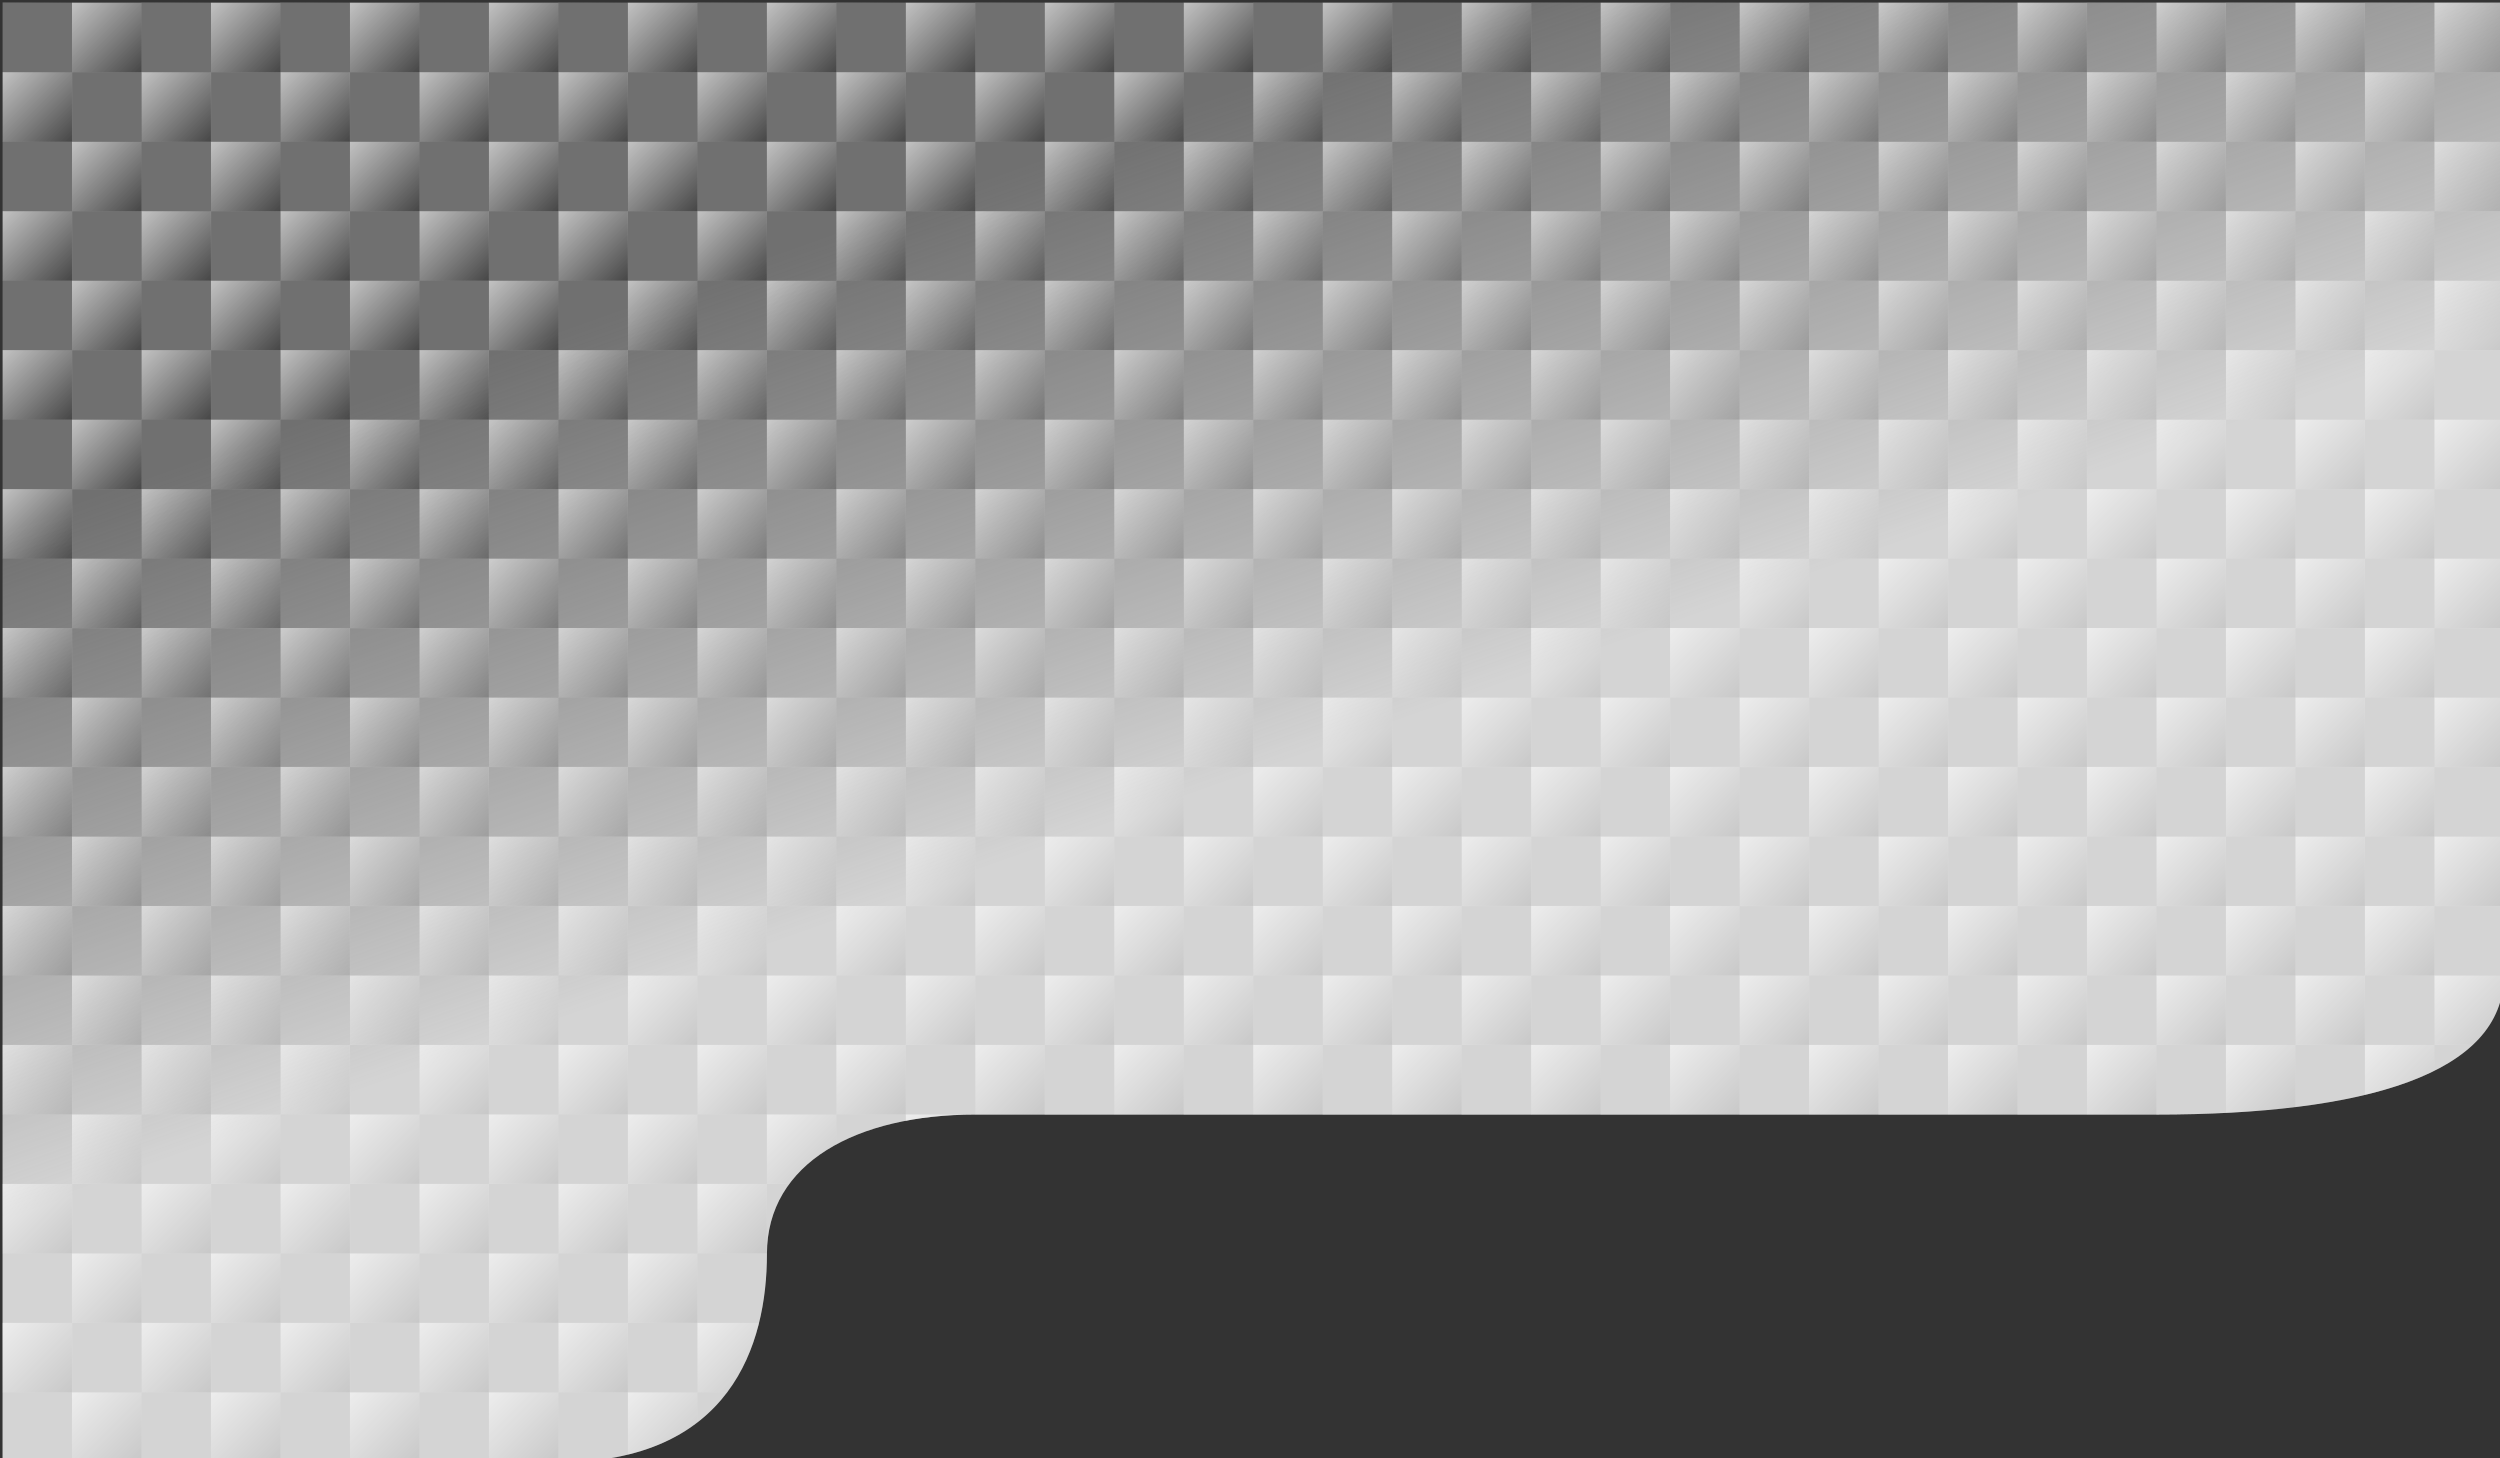 <svg id="Layer_1" data-name="Layer 1" xmlns="http://www.w3.org/2000/svg" xmlns:xlink="http://www.w3.org/1999/xlink" viewBox="0 0 1920 1120"><rect x="0" y="0" width="1920" height="1120" fill="#333333" stroke="none"/><defs><style>.cls-1{fill:none;}.cls-2{fill:url(#linear-gradient);}.cls-3{clip-path:url(#clip-path);}.cls-4{fill:#fff;opacity:0.3;}.cls-5{fill:url(#linear-gradient-2);}</style><linearGradient id="linear-gradient" x2="54" y2="54" gradientUnits="userSpaceOnUse"><stop offset="0" stop-color="#e6e6e6" stop-opacity="0.8"/><stop offset="1" stop-color="#f2f2f2" stop-opacity="0.1"/></linearGradient><clipPath id="clip-path"><path class="cls-1" d="M2,2H1923V749c0,76-107,107-267,107H749c-91,0-160,37-160,107s-28,160-160,160H2Z"/></clipPath><linearGradient id="linear-gradient-2" x1="972.75" y1="591.3" x2="805.08" y2="120.1" gradientUnits="userSpaceOnUse"><stop offset="0" stop-color="#fff" stop-opacity="0.7"/><stop offset="1" stop-color="#f2f2f2" stop-opacity="0"/></linearGradient><symbol id="blue_gradient_square-2" data-name="blue gradient square" viewBox="0 0 54 54"><rect class="cls-2" width="54" height="54"/></symbol></defs><title>bg-pattern-carbon-fiber-white-asym-crop1</title><g id="New_Symbol" data-name="New Symbol"><g class="cls-3"><rect class="cls-4" x="-51.44" y="55.42" width="53.36" height="53.36"/><rect class="cls-4" x="-51.44" y="162.14" width="53.36" height="53.36"/><rect class="cls-4" x="-51.44" y="-51.31" width="53.36" height="53.36"/><rect class="cls-4" x="-51.44" y="375.58" width="53.36" height="53.36"/><rect class="cls-4" x="-51.44" y="482.31" width="53.36" height="53.36"/><rect class="cls-4" x="-51.44" y="268.86" width="53.36" height="53.36"/><use width="54" height="54" transform="translate(-51.44 2.06) scale(0.99)" xlink:href="#blue_gradient_square-2"/><use width="54" height="54" transform="translate(-51.44 108.78) scale(0.99)" xlink:href="#blue_gradient_square-2"/><use width="54" height="54" transform="translate(-51.44 215.5) scale(0.99)" xlink:href="#blue_gradient_square-2"/><use width="54" height="54" transform="translate(-51.44 322.22) scale(0.99)" xlink:href="#blue_gradient_square-2"/><use width="54" height="54" transform="translate(-51.44 428.94) scale(0.99)" xlink:href="#blue_gradient_square-2"/><rect class="cls-4" x="1.92" y="2.06" width="53.36" height="53.36"/><rect class="cls-4" x="1.92" y="108.78" width="53.36" height="53.36"/><rect class="cls-4" x="1.92" y="322.22" width="53.36" height="53.36"/><rect class="cls-4" x="1.92" y="428.94" width="53.36" height="53.36"/><rect class="cls-4" x="1.92" y="215.5" width="53.36" height="53.36"/><use width="54" height="54" transform="translate(1.92 -51.31) scale(0.99)" xlink:href="#blue_gradient_square-2"/><use width="54" height="54" transform="translate(1.92 55.42) scale(0.99)" xlink:href="#blue_gradient_square-2"/><use width="54" height="54" transform="translate(1.92 162.14) scale(0.99)" xlink:href="#blue_gradient_square-2"/><use width="54" height="54" transform="translate(1.92 268.86) scale(0.99)" xlink:href="#blue_gradient_square-2"/><use width="54" height="54" transform="translate(1.92 375.58) scale(0.99)" xlink:href="#blue_gradient_square-2"/><use width="54" height="54" transform="translate(1.92 482.31) scale(0.99)" xlink:href="#blue_gradient_square-2"/><rect class="cls-4" x="55.28" y="55.42" width="53.36" height="53.36"/><rect class="cls-4" x="55.28" y="162.14" width="53.36" height="53.36"/><rect class="cls-4" x="55.28" y="-51.31" width="53.36" height="53.36"/><rect class="cls-4" x="55.28" y="375.58" width="53.36" height="53.36"/><rect class="cls-4" x="55.28" y="482.31" width="53.36" height="53.36"/><rect class="cls-4" x="55.28" y="268.86" width="53.36" height="53.36"/><use width="54" height="54" transform="translate(55.28 2.06) scale(0.99)" xlink:href="#blue_gradient_square-2"/><use width="54" height="54" transform="translate(55.28 108.78) scale(0.99)" xlink:href="#blue_gradient_square-2"/><use width="54" height="54" transform="translate(55.28 215.5) scale(0.99)" xlink:href="#blue_gradient_square-2"/><use width="54" height="54" transform="translate(55.28 322.22) scale(0.99)" xlink:href="#blue_gradient_square-2"/><use width="54" height="54" transform="translate(55.28 428.94) scale(0.99)" xlink:href="#blue_gradient_square-2"/><rect class="cls-4" x="108.64" y="2.06" width="53.36" height="53.36"/><rect class="cls-4" x="108.64" y="108.78" width="53.36" height="53.36"/><rect class="cls-4" x="108.64" y="322.22" width="53.36" height="53.36"/><rect class="cls-4" x="108.64" y="428.94" width="53.36" height="53.36"/><rect class="cls-4" x="108.64" y="215.5" width="53.36" height="53.36"/><use width="54" height="54" transform="translate(108.64 -51.31) scale(0.99)" xlink:href="#blue_gradient_square-2"/><use width="54" height="54" transform="translate(108.64 55.42) scale(0.99)" xlink:href="#blue_gradient_square-2"/><use width="54" height="54" transform="translate(108.64 162.14) scale(0.99)" xlink:href="#blue_gradient_square-2"/><use width="54" height="54" transform="translate(108.64 268.86) scale(0.99)" xlink:href="#blue_gradient_square-2"/><use width="54" height="54" transform="translate(108.64 375.58) scale(0.99)" xlink:href="#blue_gradient_square-2"/><use width="54" height="54" transform="translate(108.64 482.31) scale(0.99)" xlink:href="#blue_gradient_square-2"/><rect class="cls-4" x="162" y="55.42" width="53.36" height="53.36"/><rect class="cls-4" x="162" y="162.14" width="53.36" height="53.36"/><rect class="cls-4" x="162" y="-51.31" width="53.36" height="53.36"/><rect class="cls-4" x="162" y="375.58" width="53.36" height="53.36"/><rect class="cls-4" x="162" y="482.31" width="53.36" height="53.36"/><rect class="cls-4" x="162" y="268.86" width="53.36" height="53.36"/><use width="54" height="54" transform="translate(162 2.06) scale(0.99)" xlink:href="#blue_gradient_square-2"/><use width="54" height="54" transform="translate(162 108.78) scale(0.99)" xlink:href="#blue_gradient_square-2"/><use width="54" height="54" transform="translate(162 215.5) scale(0.99)" xlink:href="#blue_gradient_square-2"/><use width="54" height="54" transform="translate(162 322.22) scale(0.99)" xlink:href="#blue_gradient_square-2"/><use width="54" height="54" transform="translate(162 428.94) scale(0.99)" xlink:href="#blue_gradient_square-2"/><rect class="cls-4" x="215.36" y="2.06" width="53.36" height="53.36"/><rect class="cls-4" x="215.36" y="108.78" width="53.36" height="53.36"/><rect class="cls-4" x="215.36" y="322.22" width="53.36" height="53.36"/><rect class="cls-4" x="215.36" y="428.94" width="53.36" height="53.36"/><rect class="cls-4" x="215.36" y="215.5" width="53.36" height="53.36"/><use width="54" height="54" transform="translate(215.36 -51.31) scale(0.99)" xlink:href="#blue_gradient_square-2"/><use width="54" height="54" transform="translate(215.36 55.42) scale(0.99)" xlink:href="#blue_gradient_square-2"/><use width="54" height="54" transform="translate(215.36 162.14) scale(0.99)" xlink:href="#blue_gradient_square-2"/><use width="54" height="54" transform="translate(215.36 268.86) scale(0.99)" xlink:href="#blue_gradient_square-2"/><use width="54" height="54" transform="translate(215.36 375.58) scale(0.99)" xlink:href="#blue_gradient_square-2"/><use width="54" height="54" transform="translate(215.36 482.31) scale(0.99)" xlink:href="#blue_gradient_square-2"/><rect class="cls-4" x="268.72" y="55.42" width="53.36" height="53.36"/><rect class="cls-4" x="268.72" y="162.14" width="53.36" height="53.36"/><rect class="cls-4" x="268.72" y="-51.31" width="53.36" height="53.36"/><rect class="cls-4" x="268.72" y="375.58" width="53.36" height="53.36"/><rect class="cls-4" x="268.72" y="482.31" width="53.36" height="53.36"/><rect class="cls-4" x="268.72" y="268.86" width="53.36" height="53.36"/><use width="54" height="54" transform="translate(268.72 2.06) scale(0.99)" xlink:href="#blue_gradient_square-2"/><use width="54" height="54" transform="translate(268.72 108.78) scale(0.99)" xlink:href="#blue_gradient_square-2"/><use width="54" height="54" transform="translate(268.72 215.5) scale(0.99)" xlink:href="#blue_gradient_square-2"/><use width="54" height="54" transform="translate(268.72 322.22) scale(0.99)" xlink:href="#blue_gradient_square-2"/><use width="54" height="54" transform="translate(268.72 428.94) scale(0.99)" xlink:href="#blue_gradient_square-2"/><rect class="cls-4" x="322.08" y="2.06" width="53.36" height="53.36"/><rect class="cls-4" x="322.08" y="108.78" width="53.36" height="53.36"/><rect class="cls-4" x="322.08" y="322.22" width="53.36" height="53.36"/><rect class="cls-4" x="322.08" y="428.94" width="53.36" height="53.36"/><rect class="cls-4" x="322.08" y="215.5" width="53.36" height="53.36"/><use width="54" height="54" transform="translate(322.08 -51.31) scale(0.99)" xlink:href="#blue_gradient_square-2"/><use width="54" height="54" transform="translate(322.08 55.42) scale(0.99)" xlink:href="#blue_gradient_square-2"/><use width="54" height="54" transform="translate(322.08 162.14) scale(0.99)" xlink:href="#blue_gradient_square-2"/><use width="54" height="54" transform="translate(322.08 268.86) scale(0.99)" xlink:href="#blue_gradient_square-2"/><use width="54" height="54" transform="translate(322.08 375.58) scale(0.99)" xlink:href="#blue_gradient_square-2"/><use width="54" height="54" transform="translate(322.08 482.31) scale(0.99)" xlink:href="#blue_gradient_square-2"/><rect class="cls-4" x="375.44" y="55.42" width="53.36" height="53.36"/><rect class="cls-4" x="375.44" y="162.14" width="53.36" height="53.36"/><rect class="cls-4" x="375.44" y="-51.31" width="53.36" height="53.36"/><rect class="cls-4" x="375.44" y="375.58" width="53.36" height="53.36"/><rect class="cls-4" x="375.44" y="482.31" width="53.36" height="53.36"/><rect class="cls-4" x="375.44" y="268.86" width="53.36" height="53.36"/><use width="54" height="54" transform="translate(375.44 2.06) scale(0.99)" xlink:href="#blue_gradient_square-2"/><use width="54" height="54" transform="translate(375.44 108.78) scale(0.99)" xlink:href="#blue_gradient_square-2"/><use width="54" height="54" transform="translate(375.44 215.5) scale(0.99)" xlink:href="#blue_gradient_square-2"/><use width="54" height="54" transform="translate(375.44 322.22) scale(0.99)" xlink:href="#blue_gradient_square-2"/><use width="54" height="54" transform="translate(375.44 428.94) scale(0.99)" xlink:href="#blue_gradient_square-2"/><rect class="cls-4" x="428.81" y="2.06" width="53.36" height="53.36"/><rect class="cls-4" x="428.81" y="108.78" width="53.36" height="53.36"/><rect class="cls-4" x="428.81" y="322.22" width="53.36" height="53.36"/><rect class="cls-4" x="428.81" y="428.94" width="53.36" height="53.36"/><rect class="cls-4" x="428.81" y="215.5" width="53.36" height="53.36"/><use width="54" height="54" transform="translate(428.81 -51.31) scale(0.99)" xlink:href="#blue_gradient_square-2"/><use width="54" height="54" transform="translate(428.81 55.42) scale(0.99)" xlink:href="#blue_gradient_square-2"/><use width="54" height="54" transform="translate(428.81 162.14) scale(0.99)" xlink:href="#blue_gradient_square-2"/><use width="54" height="54" transform="translate(428.81 268.86) scale(0.99)" xlink:href="#blue_gradient_square-2"/><use width="54" height="54" transform="translate(428.81 375.58) scale(0.99)" xlink:href="#blue_gradient_square-2"/><use width="54" height="54" transform="translate(428.81 482.31) scale(0.99)" xlink:href="#blue_gradient_square-2"/><rect class="cls-4" x="482.17" y="55.42" width="53.36" height="53.36"/><rect class="cls-4" x="482.17" y="162.14" width="53.36" height="53.36"/><rect class="cls-4" x="482.17" y="-51.31" width="53.36" height="53.36"/><rect class="cls-4" x="482.17" y="375.58" width="53.36" height="53.36"/><rect class="cls-4" x="482.17" y="482.31" width="53.36" height="53.36"/><rect class="cls-4" x="482.17" y="268.86" width="53.36" height="53.36"/><use width="54" height="54" transform="translate(482.17 2.06) scale(0.99)" xlink:href="#blue_gradient_square-2"/><use width="54" height="54" transform="translate(482.17 108.78) scale(0.99)" xlink:href="#blue_gradient_square-2"/><use width="54" height="54" transform="translate(482.17 215.5) scale(0.99)" xlink:href="#blue_gradient_square-2"/><use width="54" height="54" transform="translate(482.17 322.22) scale(0.99)" xlink:href="#blue_gradient_square-2"/><use width="54" height="54" transform="translate(482.17 428.94) scale(0.99)" xlink:href="#blue_gradient_square-2"/><rect class="cls-4" x="535.53" y="2.06" width="53.36" height="53.36"/><rect class="cls-4" x="535.53" y="108.78" width="53.36" height="53.36"/><rect class="cls-4" x="535.53" y="322.22" width="53.36" height="53.36"/><rect class="cls-4" x="535.53" y="428.94" width="53.36" height="53.36"/><rect class="cls-4" x="535.53" y="215.5" width="53.36" height="53.36"/><use width="54" height="54" transform="translate(535.53 -51.31) scale(0.99)" xlink:href="#blue_gradient_square-2"/><use width="54" height="54" transform="translate(535.53 55.42) scale(0.99)" xlink:href="#blue_gradient_square-2"/><use width="54" height="54" transform="translate(535.53 162.14) scale(0.99)" xlink:href="#blue_gradient_square-2"/><use width="54" height="54" transform="translate(535.53 268.86) scale(0.99)" xlink:href="#blue_gradient_square-2"/><use width="54" height="54" transform="translate(535.53 375.58) scale(0.99)" xlink:href="#blue_gradient_square-2"/><use width="54" height="54" transform="translate(535.53 482.31) scale(0.99)" xlink:href="#blue_gradient_square-2"/><rect class="cls-4" x="588.89" y="55.42" width="53.36" height="53.36"/><rect class="cls-4" x="588.89" y="162.14" width="53.36" height="53.36"/><rect class="cls-4" x="588.89" y="-51.31" width="53.36" height="53.36"/><rect class="cls-4" x="588.89" y="375.58" width="53.36" height="53.36"/><rect class="cls-4" x="588.89" y="482.31" width="53.36" height="53.36"/><rect class="cls-4" x="588.89" y="268.86" width="53.36" height="53.36"/><use width="54" height="54" transform="translate(588.89 2.06) scale(0.99)" xlink:href="#blue_gradient_square-2"/><use width="54" height="54" transform="translate(588.89 108.78) scale(0.99)" xlink:href="#blue_gradient_square-2"/><use width="54" height="54" transform="translate(588.89 215.5) scale(0.99)" xlink:href="#blue_gradient_square-2"/><use width="54" height="54" transform="translate(588.89 322.22) scale(0.99)" xlink:href="#blue_gradient_square-2"/><use width="54" height="54" transform="translate(588.89 428.94) scale(0.99)" xlink:href="#blue_gradient_square-2"/><rect class="cls-4" x="642.25" y="2.06" width="53.36" height="53.36"/><rect class="cls-4" x="642.25" y="108.78" width="53.36" height="53.36"/><rect class="cls-4" x="642.25" y="322.22" width="53.36" height="53.36"/><rect class="cls-4" x="642.25" y="428.94" width="53.36" height="53.36"/><rect class="cls-4" x="642.25" y="215.5" width="53.36" height="53.36"/><use width="54" height="54" transform="translate(642.25 -51.31) scale(0.99)" xlink:href="#blue_gradient_square-2"/><use width="54" height="54" transform="translate(642.25 55.42) scale(0.99)" xlink:href="#blue_gradient_square-2"/><use width="54" height="54" transform="translate(642.25 162.14) scale(0.99)" xlink:href="#blue_gradient_square-2"/><use width="54" height="54" transform="translate(642.25 268.86) scale(0.99)" xlink:href="#blue_gradient_square-2"/><use width="54" height="54" transform="translate(642.25 375.58) scale(0.99)" xlink:href="#blue_gradient_square-2"/><use width="54" height="54" transform="translate(642.25 482.31) scale(0.99)" xlink:href="#blue_gradient_square-2"/><rect class="cls-4" x="695.61" y="55.42" width="53.36" height="53.36"/><rect class="cls-4" x="695.61" y="162.14" width="53.36" height="53.36"/><rect class="cls-4" x="695.61" y="-51.31" width="53.36" height="53.36"/><rect class="cls-4" x="695.61" y="375.58" width="53.36" height="53.36"/><rect class="cls-4" x="695.61" y="482.31" width="53.36" height="53.36"/><rect class="cls-4" x="695.61" y="268.86" width="53.36" height="53.36"/><use width="54" height="54" transform="translate(695.61 2.06) scale(0.99)" xlink:href="#blue_gradient_square-2"/><use width="54" height="54" transform="translate(695.61 108.78) scale(0.99)" xlink:href="#blue_gradient_square-2"/><use width="54" height="54" transform="translate(695.61 215.5) scale(0.99)" xlink:href="#blue_gradient_square-2"/><use width="54" height="54" transform="translate(695.61 322.22) scale(0.99)" xlink:href="#blue_gradient_square-2"/><use width="54" height="54" transform="translate(695.61 428.94) scale(0.99)" xlink:href="#blue_gradient_square-2"/><rect class="cls-4" x="748.97" y="2.06" width="53.36" height="53.36"/><rect class="cls-4" x="748.97" y="108.78" width="53.36" height="53.36"/><rect class="cls-4" x="748.97" y="322.22" width="53.36" height="53.36"/><rect class="cls-4" x="748.97" y="428.94" width="53.36" height="53.36"/><rect class="cls-4" x="748.97" y="215.5" width="53.36" height="53.36"/><use width="54" height="54" transform="translate(748.97 -51.31) scale(0.99)" xlink:href="#blue_gradient_square-2"/><use width="54" height="54" transform="translate(748.97 55.42) scale(0.99)" xlink:href="#blue_gradient_square-2"/><use width="54" height="54" transform="translate(748.97 162.14) scale(0.99)" xlink:href="#blue_gradient_square-2"/><use width="54" height="54" transform="translate(748.97 268.86) scale(0.99)" xlink:href="#blue_gradient_square-2"/><use width="54" height="54" transform="translate(748.97 375.58) scale(0.99)" xlink:href="#blue_gradient_square-2"/><use width="54" height="54" transform="translate(748.97 482.31) scale(0.99)" xlink:href="#blue_gradient_square-2"/><rect class="cls-4" x="802.33" y="55.42" width="53.36" height="53.36"/><rect class="cls-4" x="802.33" y="162.14" width="53.36" height="53.36"/><rect class="cls-4" x="802.33" y="-51.31" width="53.36" height="53.36"/><rect class="cls-4" x="802.33" y="375.58" width="53.36" height="53.36"/><rect class="cls-4" x="802.33" y="482.31" width="53.36" height="53.36"/><rect class="cls-4" x="802.33" y="268.86" width="53.36" height="53.36"/><use width="54" height="54" transform="translate(802.33 2.06) scale(0.99)" xlink:href="#blue_gradient_square-2"/><use width="54" height="54" transform="translate(802.33 108.78) scale(0.99)" xlink:href="#blue_gradient_square-2"/><use width="54" height="54" transform="translate(802.33 215.5) scale(0.99)" xlink:href="#blue_gradient_square-2"/><use width="54" height="54" transform="translate(802.33 322.22) scale(0.99)" xlink:href="#blue_gradient_square-2"/><use width="54" height="54" transform="translate(802.33 428.94) scale(0.99)" xlink:href="#blue_gradient_square-2"/><rect class="cls-4" x="855.69" y="2.06" width="53.36" height="53.36"/><rect class="cls-4" x="855.69" y="108.78" width="53.36" height="53.36"/><rect class="cls-4" x="855.69" y="322.22" width="53.36" height="53.36"/><rect class="cls-4" x="855.69" y="428.94" width="53.36" height="53.36"/><rect class="cls-4" x="855.69" y="215.5" width="53.36" height="53.36"/><use width="54" height="54" transform="translate(855.69 -51.31) scale(0.99)" xlink:href="#blue_gradient_square-2"/><use width="54" height="54" transform="translate(855.69 55.42) scale(0.99)" xlink:href="#blue_gradient_square-2"/><use width="54" height="54" transform="translate(855.69 162.14) scale(0.99)" xlink:href="#blue_gradient_square-2"/><use width="54" height="54" transform="translate(855.69 268.86) scale(0.99)" xlink:href="#blue_gradient_square-2"/><use width="54" height="54" transform="translate(855.69 375.58) scale(0.99)" xlink:href="#blue_gradient_square-2"/><use width="54" height="54" transform="translate(855.69 482.31) scale(0.99)" xlink:href="#blue_gradient_square-2"/><rect class="cls-4" x="909.06" y="55.42" width="53.36" height="53.36"/><rect class="cls-4" x="909.06" y="162.14" width="53.36" height="53.36"/><rect class="cls-4" x="909.06" y="-51.31" width="53.36" height="53.36"/><rect class="cls-4" x="909.06" y="375.58" width="53.36" height="53.36"/><rect class="cls-4" x="909.06" y="482.31" width="53.36" height="53.36"/><rect class="cls-4" x="909.06" y="268.86" width="53.36" height="53.36"/><use width="54" height="54" transform="translate(909.06 2.06) scale(0.99)" xlink:href="#blue_gradient_square-2"/><use width="54" height="54" transform="translate(909.06 108.78) scale(0.99)" xlink:href="#blue_gradient_square-2"/><use width="54" height="54" transform="translate(909.06 215.5) scale(0.99)" xlink:href="#blue_gradient_square-2"/><use width="54" height="54" transform="translate(909.06 322.22) scale(0.99)" xlink:href="#blue_gradient_square-2"/><use width="54" height="54" transform="translate(909.06 428.94) scale(0.99)" xlink:href="#blue_gradient_square-2"/><rect class="cls-4" x="962.42" y="2.06" width="53.36" height="53.36"/><rect class="cls-4" x="962.42" y="108.78" width="53.36" height="53.36"/><rect class="cls-4" x="962.42" y="322.22" width="53.36" height="53.36"/><rect class="cls-4" x="962.42" y="428.94" width="53.36" height="53.36"/><rect class="cls-4" x="962.42" y="215.5" width="53.36" height="53.36"/><use width="54" height="54" transform="translate(962.42 -51.31) scale(0.99)" xlink:href="#blue_gradient_square-2"/><use width="54" height="54" transform="translate(962.42 55.42) scale(0.99)" xlink:href="#blue_gradient_square-2"/><use width="54" height="54" transform="translate(962.42 162.14) scale(0.99)" xlink:href="#blue_gradient_square-2"/><use width="54" height="54" transform="translate(962.42 268.86) scale(0.99)" xlink:href="#blue_gradient_square-2"/><use width="54" height="54" transform="translate(962.42 375.58) scale(0.99)" xlink:href="#blue_gradient_square-2"/><use width="54" height="54" transform="translate(962.42 482.31) scale(0.99)" xlink:href="#blue_gradient_square-2"/><rect class="cls-4" x="1015.78" y="55.42" width="53.36" height="53.36"/><rect class="cls-4" x="1015.78" y="162.14" width="53.36" height="53.36"/><rect class="cls-4" x="1015.78" y="-51.31" width="53.36" height="53.36"/><rect class="cls-4" x="1015.78" y="375.58" width="53.36" height="53.36"/><rect class="cls-4" x="1015.78" y="482.31" width="53.36" height="53.36"/><rect class="cls-4" x="1015.78" y="268.86" width="53.36" height="53.36"/><use width="54" height="54" transform="translate(1015.78 2.06) scale(0.99)" xlink:href="#blue_gradient_square-2"/><use width="54" height="54" transform="translate(1015.78 108.78) scale(0.99)" xlink:href="#blue_gradient_square-2"/><use width="54" height="54" transform="translate(1015.78 215.5) scale(0.99)" xlink:href="#blue_gradient_square-2"/><use width="54" height="54" transform="translate(1015.78 322.22) scale(0.99)" xlink:href="#blue_gradient_square-2"/><use width="54" height="54" transform="translate(1015.78 428.94) scale(0.99)" xlink:href="#blue_gradient_square-2"/><rect class="cls-4" x="1069.14" y="2.06" width="53.36" height="53.36"/><rect class="cls-4" x="1069.14" y="108.78" width="53.36" height="53.36"/><rect class="cls-4" x="1069.14" y="322.22" width="53.36" height="53.36"/><rect class="cls-4" x="1069.14" y="428.94" width="53.36" height="53.36"/><rect class="cls-4" x="1069.14" y="215.5" width="53.36" height="53.36"/><use width="54" height="54" transform="translate(1069.14 -51.31) scale(0.99)" xlink:href="#blue_gradient_square-2"/><use width="54" height="54" transform="translate(1069.14 55.42) scale(0.99)" xlink:href="#blue_gradient_square-2"/><use width="54" height="54" transform="translate(1069.14 162.14) scale(0.99)" xlink:href="#blue_gradient_square-2"/><use width="54" height="54" transform="translate(1069.14 268.86) scale(0.99)" xlink:href="#blue_gradient_square-2"/><use width="54" height="54" transform="translate(1069.14 375.58) scale(0.99)" xlink:href="#blue_gradient_square-2"/><use width="54" height="54" transform="translate(1069.14 482.31) scale(0.99)" xlink:href="#blue_gradient_square-2"/><rect class="cls-4" x="1122.5" y="55.42" width="53.36" height="53.36"/><rect class="cls-4" x="1122.5" y="162.14" width="53.36" height="53.36"/><rect class="cls-4" x="1122.5" y="-51.31" width="53.36" height="53.36"/><rect class="cls-4" x="1122.5" y="375.58" width="53.36" height="53.36"/><rect class="cls-4" x="1122.5" y="482.31" width="53.36" height="53.36"/><rect class="cls-4" x="1122.5" y="268.86" width="53.36" height="53.36"/><use width="54" height="54" transform="translate(1122.5 2.06) scale(0.99)" xlink:href="#blue_gradient_square-2"/><use width="54" height="54" transform="translate(1122.5 108.78) scale(0.99)" xlink:href="#blue_gradient_square-2"/><use width="54" height="54" transform="translate(1122.5 215.5) scale(0.99)" xlink:href="#blue_gradient_square-2"/><use width="54" height="54" transform="translate(1122.5 322.22) scale(0.99)" xlink:href="#blue_gradient_square-2"/><use width="54" height="54" transform="translate(1122.5 428.94) scale(0.99)" xlink:href="#blue_gradient_square-2"/><rect class="cls-4" x="1175.86" y="2.06" width="53.36" height="53.36"/><rect class="cls-4" x="1175.86" y="108.78" width="53.36" height="53.36"/><rect class="cls-4" x="1175.86" y="322.22" width="53.36" height="53.36"/><rect class="cls-4" x="1175.86" y="428.94" width="53.36" height="53.36"/><rect class="cls-4" x="1175.86" y="215.5" width="53.36" height="53.36"/><use width="54" height="54" transform="translate(1175.86 -51.31) scale(0.99)" xlink:href="#blue_gradient_square-2"/><use width="54" height="54" transform="translate(1175.86 55.42) scale(0.99)" xlink:href="#blue_gradient_square-2"/><use width="54" height="54" transform="translate(1175.86 162.14) scale(0.99)" xlink:href="#blue_gradient_square-2"/><use width="54" height="54" transform="translate(1175.86 268.86) scale(0.99)" xlink:href="#blue_gradient_square-2"/><use width="54" height="54" transform="translate(1175.86 375.58) scale(0.99)" xlink:href="#blue_gradient_square-2"/><use width="54" height="54" transform="translate(1175.86 482.31) scale(0.99)" xlink:href="#blue_gradient_square-2"/><rect class="cls-4" x="1229.22" y="55.42" width="53.36" height="53.36"/><rect class="cls-4" x="1229.22" y="162.14" width="53.36" height="53.36"/><rect class="cls-4" x="1229.22" y="-51.31" width="53.36" height="53.36"/><rect class="cls-4" x="1229.22" y="375.58" width="53.36" height="53.36"/><rect class="cls-4" x="1229.22" y="482.31" width="53.36" height="53.36"/><rect class="cls-4" x="1229.22" y="268.86" width="53.36" height="53.36"/><use width="54" height="54" transform="translate(1229.22 2.06) scale(0.99)" xlink:href="#blue_gradient_square-2"/><use width="54" height="54" transform="translate(1229.22 108.78) scale(0.99)" xlink:href="#blue_gradient_square-2"/><use width="54" height="54" transform="translate(1229.22 215.5) scale(0.99)" xlink:href="#blue_gradient_square-2"/><use width="54" height="54" transform="translate(1229.22 322.22) scale(0.99)" xlink:href="#blue_gradient_square-2"/><use width="54" height="54" transform="translate(1229.22 428.94) scale(0.99)" xlink:href="#blue_gradient_square-2"/><rect class="cls-4" x="1282.58" y="2.06" width="53.36" height="53.36"/><rect class="cls-4" x="1282.58" y="108.78" width="53.36" height="53.36"/><rect class="cls-4" x="1282.58" y="322.22" width="53.36" height="53.36"/><rect class="cls-4" x="1282.58" y="428.94" width="53.36" height="53.36"/><rect class="cls-4" x="1282.58" y="215.5" width="53.36" height="53.36"/><use width="54" height="54" transform="translate(1282.58 -51.31) scale(0.99)" xlink:href="#blue_gradient_square-2"/><use width="54" height="54" transform="translate(1282.58 55.42) scale(0.99)" xlink:href="#blue_gradient_square-2"/><use width="54" height="54" transform="translate(1282.58 162.14) scale(0.99)" xlink:href="#blue_gradient_square-2"/><use width="54" height="54" transform="translate(1282.58 268.86) scale(0.99)" xlink:href="#blue_gradient_square-2"/><use width="54" height="54" transform="translate(1282.58 375.58) scale(0.99)" xlink:href="#blue_gradient_square-2"/><use width="54" height="54" transform="translate(1282.58 482.31) scale(0.99)" xlink:href="#blue_gradient_square-2"/><rect class="cls-4" x="1335.94" y="55.42" width="53.36" height="53.36"/><rect class="cls-4" x="1335.94" y="162.14" width="53.36" height="53.36"/><rect class="cls-4" x="1335.94" y="-51.31" width="53.36" height="53.36"/><rect class="cls-4" x="1335.94" y="375.58" width="53.36" height="53.36"/><rect class="cls-4" x="1335.94" y="482.31" width="53.36" height="53.36"/><rect class="cls-4" x="1335.94" y="268.86" width="53.36" height="53.36"/><use width="54" height="54" transform="translate(1335.94 2.06) scale(0.99)" xlink:href="#blue_gradient_square-2"/><use width="54" height="54" transform="translate(1335.94 108.78) scale(0.99)" xlink:href="#blue_gradient_square-2"/><use width="54" height="54" transform="translate(1335.94 215.5) scale(0.99)" xlink:href="#blue_gradient_square-2"/><use width="54" height="54" transform="translate(1335.94 322.22) scale(0.99)" xlink:href="#blue_gradient_square-2"/><use width="54" height="54" transform="translate(1335.94 428.94) scale(0.99)" xlink:href="#blue_gradient_square-2"/><rect class="cls-4" x="1389.31" y="2.06" width="53.36" height="53.36"/><rect class="cls-4" x="1389.31" y="108.78" width="53.36" height="53.36"/><rect class="cls-4" x="1389.31" y="322.22" width="53.36" height="53.36"/><rect class="cls-4" x="1389.31" y="428.94" width="53.36" height="53.36"/><rect class="cls-4" x="1389.31" y="215.5" width="53.36" height="53.36"/><use width="54" height="54" transform="translate(1389.31 -51.31) scale(0.99)" xlink:href="#blue_gradient_square-2"/><use width="54" height="54" transform="translate(1389.31 55.42) scale(0.99)" xlink:href="#blue_gradient_square-2"/><use width="54" height="54" transform="translate(1389.31 162.14) scale(0.99)" xlink:href="#blue_gradient_square-2"/><use width="54" height="54" transform="translate(1389.31 268.86) scale(0.99)" xlink:href="#blue_gradient_square-2"/><use width="54" height="54" transform="translate(1389.31 375.58) scale(0.99)" xlink:href="#blue_gradient_square-2"/><use width="54" height="54" transform="translate(1389.31 482.31) scale(0.99)" xlink:href="#blue_gradient_square-2"/><rect class="cls-4" x="1442.67" y="55.42" width="53.36" height="53.36"/><rect class="cls-4" x="1442.67" y="162.14" width="53.36" height="53.36"/><rect class="cls-4" x="1442.67" y="-51.31" width="53.36" height="53.36"/><rect class="cls-4" x="1442.67" y="375.58" width="53.36" height="53.36"/><rect class="cls-4" x="1442.67" y="482.31" width="53.36" height="53.36"/><rect class="cls-4" x="1442.67" y="268.86" width="53.36" height="53.36"/><use width="54" height="54" transform="translate(1442.67 2.06) scale(0.99)" xlink:href="#blue_gradient_square-2"/><use width="54" height="54" transform="translate(1442.67 108.78) scale(0.99)" xlink:href="#blue_gradient_square-2"/><use width="54" height="54" transform="translate(1442.67 215.5) scale(0.99)" xlink:href="#blue_gradient_square-2"/><use width="54" height="54" transform="translate(1442.67 322.22) scale(0.99)" xlink:href="#blue_gradient_square-2"/><use width="54" height="54" transform="translate(1442.67 428.94) scale(0.99)" xlink:href="#blue_gradient_square-2"/><rect class="cls-4" x="1496.03" y="2.06" width="53.36" height="53.36"/><rect class="cls-4" x="1496.03" y="108.78" width="53.36" height="53.36"/><rect class="cls-4" x="1496.03" y="322.22" width="53.36" height="53.36"/><rect class="cls-4" x="1496.03" y="428.94" width="53.36" height="53.36"/><rect class="cls-4" x="1496.03" y="215.5" width="53.36" height="53.36"/><use width="54" height="54" transform="translate(1496.03 -51.31) scale(0.99)" xlink:href="#blue_gradient_square-2"/><use width="54" height="54" transform="translate(1496.03 55.42) scale(0.99)" xlink:href="#blue_gradient_square-2"/><use width="54" height="54" transform="translate(1496.03 162.14) scale(0.99)" xlink:href="#blue_gradient_square-2"/><use width="54" height="54" transform="translate(1496.03 268.86) scale(0.99)" xlink:href="#blue_gradient_square-2"/><use width="54" height="54" transform="translate(1496.03 375.58) scale(0.99)" xlink:href="#blue_gradient_square-2"/><use width="54" height="54" transform="translate(1496.03 482.31) scale(0.99)" xlink:href="#blue_gradient_square-2"/><rect class="cls-4" x="1549.39" y="55.42" width="53.36" height="53.36"/><rect class="cls-4" x="1549.39" y="162.14" width="53.36" height="53.36"/><rect class="cls-4" x="1549.39" y="-51.31" width="53.36" height="53.36"/><rect class="cls-4" x="1549.39" y="375.58" width="53.36" height="53.36"/><rect class="cls-4" x="1549.39" y="482.31" width="53.36" height="53.36"/><rect class="cls-4" x="1549.39" y="268.86" width="53.36" height="53.36"/><use width="54" height="54" transform="translate(1549.39 2.06) scale(0.99)" xlink:href="#blue_gradient_square-2"/><use width="54" height="54" transform="translate(1549.39 108.78) scale(0.99)" xlink:href="#blue_gradient_square-2"/><use width="54" height="54" transform="translate(1549.39 215.5) scale(0.99)" xlink:href="#blue_gradient_square-2"/><use width="54" height="54" transform="translate(1549.39 322.22) scale(0.99)" xlink:href="#blue_gradient_square-2"/><use width="54" height="54" transform="translate(1549.39 428.94) scale(0.99)" xlink:href="#blue_gradient_square-2"/><rect class="cls-4" x="1602.75" y="2.06" width="53.36" height="53.36"/><rect class="cls-4" x="1602.75" y="108.78" width="53.36" height="53.36"/><rect class="cls-4" x="1602.75" y="322.22" width="53.36" height="53.36"/><rect class="cls-4" x="1602.75" y="428.94" width="53.36" height="53.36"/><rect class="cls-4" x="1602.75" y="215.5" width="53.36" height="53.36"/><use width="54" height="54" transform="translate(1602.75 -51.31) scale(0.99)" xlink:href="#blue_gradient_square-2"/><use width="54" height="54" transform="translate(1602.75 55.42) scale(0.99)" xlink:href="#blue_gradient_square-2"/><use width="54" height="54" transform="translate(1602.75 162.14) scale(0.99)" xlink:href="#blue_gradient_square-2"/><use width="54" height="54" transform="translate(1602.75 268.86) scale(0.99)" xlink:href="#blue_gradient_square-2"/><use width="54" height="54" transform="translate(1602.75 375.58) scale(0.99)" xlink:href="#blue_gradient_square-2"/><use width="54" height="54" transform="translate(1602.75 482.31) scale(0.99)" xlink:href="#blue_gradient_square-2"/><rect class="cls-4" x="1656.11" y="55.42" width="53.36" height="53.36"/><rect class="cls-4" x="1656.11" y="162.14" width="53.36" height="53.36"/><rect class="cls-4" x="1656.11" y="-51.31" width="53.36" height="53.36"/><rect class="cls-4" x="1656.11" y="375.58" width="53.36" height="53.36"/><rect class="cls-4" x="1656.11" y="482.31" width="53.36" height="53.36"/><rect class="cls-4" x="1656.11" y="268.86" width="53.36" height="53.36"/><use width="54" height="54" transform="translate(1656.11 2.06) scale(0.99)" xlink:href="#blue_gradient_square-2"/><use width="54" height="54" transform="translate(1656.11 108.78) scale(0.99)" xlink:href="#blue_gradient_square-2"/><use width="54" height="54" transform="translate(1656.11 215.5) scale(0.99)" xlink:href="#blue_gradient_square-2"/><use width="54" height="54" transform="translate(1656.11 322.22) scale(0.99)" xlink:href="#blue_gradient_square-2"/><use width="54" height="54" transform="translate(1656.11 428.94) scale(0.99)" xlink:href="#blue_gradient_square-2"/><rect class="cls-4" x="1709.47" y="2.06" width="53.36" height="53.36"/><rect class="cls-4" x="1709.47" y="108.78" width="53.36" height="53.36"/><rect class="cls-4" x="1709.47" y="322.22" width="53.36" height="53.36"/><rect class="cls-4" x="1709.47" y="428.94" width="53.36" height="53.36"/><rect class="cls-4" x="1709.47" y="215.5" width="53.36" height="53.36"/><use width="54" height="54" transform="translate(1709.47 -51.31) scale(0.99)" xlink:href="#blue_gradient_square-2"/><use width="54" height="54" transform="translate(1709.47 55.42) scale(0.99)" xlink:href="#blue_gradient_square-2"/><use width="54" height="54" transform="translate(1709.47 162.14) scale(0.99)" xlink:href="#blue_gradient_square-2"/><use width="54" height="54" transform="translate(1709.47 268.86) scale(0.99)" xlink:href="#blue_gradient_square-2"/><use width="54" height="54" transform="translate(1709.47 375.58) scale(0.99)" xlink:href="#blue_gradient_square-2"/><use width="54" height="54" transform="translate(1709.47 482.31) scale(0.99)" xlink:href="#blue_gradient_square-2"/><rect class="cls-4" x="1762.83" y="55.42" width="53.36" height="53.36"/><rect class="cls-4" x="1762.83" y="162.14" width="53.36" height="53.36"/><rect class="cls-4" x="1762.83" y="-51.31" width="53.36" height="53.36"/><rect class="cls-4" x="1762.83" y="375.58" width="53.36" height="53.36"/><rect class="cls-4" x="1762.83" y="482.31" width="53.36" height="53.36"/><rect class="cls-4" x="1762.83" y="268.86" width="53.36" height="53.36"/><use width="54" height="54" transform="translate(1762.83 2.06) scale(0.99)" xlink:href="#blue_gradient_square-2"/><use width="54" height="54" transform="translate(1762.83 108.78) scale(0.99)" xlink:href="#blue_gradient_square-2"/><use width="54" height="54" transform="translate(1762.83 215.5) scale(0.99)" xlink:href="#blue_gradient_square-2"/><use width="54" height="54" transform="translate(1762.83 322.22) scale(0.99)" xlink:href="#blue_gradient_square-2"/><use width="54" height="54" transform="translate(1762.83 428.94) scale(0.99)" xlink:href="#blue_gradient_square-2"/><rect class="cls-4" x="1816.19" y="2.06" width="53.36" height="53.36"/><rect class="cls-4" x="1816.19" y="108.78" width="53.36" height="53.36"/><rect class="cls-4" x="1816.19" y="322.22" width="53.36" height="53.36"/><rect class="cls-4" x="1816.19" y="428.94" width="53.36" height="53.36"/><rect class="cls-4" x="1816.19" y="215.5" width="53.36" height="53.36"/><use width="54" height="54" transform="translate(1816.19 -51.31) scale(0.99)" xlink:href="#blue_gradient_square-2"/><use width="54" height="54" transform="translate(1816.19 55.42) scale(0.99)" xlink:href="#blue_gradient_square-2"/><use width="54" height="54" transform="translate(1816.19 162.14) scale(0.99)" xlink:href="#blue_gradient_square-2"/><use width="54" height="54" transform="translate(1816.19 268.86) scale(0.99)" xlink:href="#blue_gradient_square-2"/><use width="54" height="54" transform="translate(1816.19 375.58) scale(0.99)" xlink:href="#blue_gradient_square-2"/><use width="54" height="54" transform="translate(1816.19 482.31) scale(0.99)" xlink:href="#blue_gradient_square-2"/><rect class="cls-4" x="1869.56" y="55.42" width="53.36" height="53.36"/><rect class="cls-4" x="1869.56" y="162.14" width="53.36" height="53.36"/><rect class="cls-4" x="1869.56" y="-51.31" width="53.36" height="53.36"/><rect class="cls-4" x="1869.56" y="375.58" width="53.36" height="53.36"/><rect class="cls-4" x="1869.56" y="482.31" width="53.36" height="53.36"/><rect class="cls-4" x="1869.56" y="268.86" width="53.36" height="53.36"/><use width="54" height="54" transform="translate(1869.56 2.06) scale(0.99)" xlink:href="#blue_gradient_square-2"/><use width="54" height="54" transform="translate(1869.56 108.78) scale(0.99)" xlink:href="#blue_gradient_square-2"/><use width="54" height="54" transform="translate(1869.56 215.5) scale(0.99)" xlink:href="#blue_gradient_square-2"/><use width="54" height="54" transform="translate(1869.56 322.22) scale(0.99)" xlink:href="#blue_gradient_square-2"/><use width="54" height="54" transform="translate(1869.56 428.94) scale(0.99)" xlink:href="#blue_gradient_square-2"/><rect class="cls-4" x="-51.44" y="695.75" width="53.36" height="53.36"/><rect class="cls-4" x="-51.44" y="802.47" width="53.36" height="53.36"/><rect class="cls-4" x="-51.44" y="589.03" width="53.36" height="53.36"/><rect class="cls-4" x="-51.44" y="1015.92" width="53.36" height="53.36"/><rect class="cls-4" x="-51.44" y="909.19" width="53.36" height="53.36"/><use id="blue_gradient_square-410" data-name="blue gradient square" width="54" height="54" transform="translate(-51.44 535.67) scale(0.99)" xlink:href="#blue_gradient_square-2"/><use width="54" height="54" transform="translate(-51.44 642.39) scale(0.99)" xlink:href="#blue_gradient_square-2"/><use width="54" height="54" transform="translate(-51.44 749.11) scale(0.99)" xlink:href="#blue_gradient_square-2"/><use width="54" height="54" transform="translate(-51.44 855.83) scale(0.99)" xlink:href="#blue_gradient_square-2"/><use width="54" height="54" transform="translate(-51.44 962.56) scale(0.99)" xlink:href="#blue_gradient_square-2"/><use width="54" height="54" transform="translate(-51.44 1069.28) scale(0.99)" xlink:href="#blue_gradient_square-2"/><rect class="cls-4" x="1.92" y="642.39" width="53.36" height="53.36"/><rect class="cls-4" x="1.92" y="749.11" width="53.36" height="53.36"/><rect class="cls-4" x="1.92" y="535.67" width="53.36" height="53.36"/><rect class="cls-4" x="1.92" y="962.56" width="53.36" height="53.36"/><rect class="cls-4" x="1.92" y="1069.28" width="53.36" height="53.36"/><rect class="cls-4" x="1.92" y="855.83" width="53.36" height="53.36"/><use width="54" height="54" transform="translate(1.92 589.03) scale(0.99)" xlink:href="#blue_gradient_square-2"/><use width="54" height="54" transform="translate(1.92 695.75) scale(0.99)" xlink:href="#blue_gradient_square-2"/><use width="54" height="54" transform="translate(1.92 802.47) scale(0.99)" xlink:href="#blue_gradient_square-2"/><use width="54" height="54" transform="translate(1.92 909.19) scale(0.99)" xlink:href="#blue_gradient_square-2"/><use width="54" height="54" transform="translate(1.92 1015.92) scale(0.99)" xlink:href="#blue_gradient_square-2"/><rect class="cls-4" x="55.28" y="695.75" width="53.36" height="53.36"/><rect class="cls-4" x="55.28" y="802.47" width="53.36" height="53.36"/><rect class="cls-4" x="55.28" y="589.03" width="53.36" height="53.36"/><rect class="cls-4" x="55.28" y="1015.92" width="53.36" height="53.36"/><rect class="cls-4" x="55.28" y="909.19" width="53.36" height="53.36"/><use id="blue_gradient_square-433" data-name="blue gradient square" width="54" height="54" transform="translate(55.28 535.67) scale(0.99)" xlink:href="#blue_gradient_square-2"/><use width="54" height="54" transform="translate(55.28 642.39) scale(0.99)" xlink:href="#blue_gradient_square-2"/><use width="54" height="54" transform="translate(55.28 749.11) scale(0.99)" xlink:href="#blue_gradient_square-2"/><use width="54" height="54" transform="translate(55.28 855.83) scale(0.99)" xlink:href="#blue_gradient_square-2"/><use width="54" height="54" transform="translate(55.28 962.56) scale(0.99)" xlink:href="#blue_gradient_square-2"/><use width="54" height="54" transform="translate(55.28 1069.28) scale(0.99)" xlink:href="#blue_gradient_square-2"/><rect class="cls-4" x="108.64" y="642.39" width="53.36" height="53.36"/><rect class="cls-4" x="108.64" y="749.11" width="53.36" height="53.36"/><rect class="cls-4" x="108.64" y="535.67" width="53.36" height="53.36"/><rect class="cls-4" x="108.64" y="962.56" width="53.36" height="53.36"/><rect class="cls-4" x="108.64" y="1069.28" width="53.36" height="53.36"/><rect class="cls-4" x="108.64" y="855.83" width="53.36" height="53.36"/><use width="54" height="54" transform="translate(108.64 589.03) scale(0.99)" xlink:href="#blue_gradient_square-2"/><use width="54" height="54" transform="translate(108.64 695.75) scale(0.99)" xlink:href="#blue_gradient_square-2"/><use width="54" height="54" transform="translate(108.64 802.47) scale(0.99)" xlink:href="#blue_gradient_square-2"/><use width="54" height="54" transform="translate(108.64 909.19) scale(0.99)" xlink:href="#blue_gradient_square-2"/><use width="54" height="54" transform="translate(108.64 1015.92) scale(0.99)" xlink:href="#blue_gradient_square-2"/><rect class="cls-4" x="162" y="695.75" width="53.36" height="53.36"/><rect class="cls-4" x="162" y="802.47" width="53.36" height="53.36"/><rect class="cls-4" x="162" y="589.03" width="53.36" height="53.36"/><rect class="cls-4" x="162" y="1015.92" width="53.36" height="53.36"/><rect class="cls-4" x="162" y="909.19" width="53.36" height="53.36"/><use id="blue_gradient_square-456" data-name="blue gradient square" width="54" height="54" transform="translate(162 535.67) scale(0.99)" xlink:href="#blue_gradient_square-2"/><use width="54" height="54" transform="translate(162 642.39) scale(0.99)" xlink:href="#blue_gradient_square-2"/><use width="54" height="54" transform="translate(162 749.11) scale(0.99)" xlink:href="#blue_gradient_square-2"/><use width="54" height="54" transform="translate(162 855.83) scale(0.99)" xlink:href="#blue_gradient_square-2"/><use width="54" height="54" transform="translate(162 962.56) scale(0.99)" xlink:href="#blue_gradient_square-2"/><use width="54" height="54" transform="translate(162 1069.28) scale(0.99)" xlink:href="#blue_gradient_square-2"/><rect class="cls-4" x="215.36" y="642.39" width="53.36" height="53.36"/><rect class="cls-4" x="215.36" y="749.11" width="53.36" height="53.36"/><rect class="cls-4" x="215.36" y="535.67" width="53.36" height="53.36"/><rect class="cls-4" x="215.36" y="962.56" width="53.36" height="53.36"/><rect class="cls-4" x="215.36" y="1069.28" width="53.36" height="53.36"/><rect class="cls-4" x="215.36" y="855.83" width="53.36" height="53.36"/><use width="54" height="54" transform="translate(215.36 589.03) scale(0.99)" xlink:href="#blue_gradient_square-2"/><use width="54" height="54" transform="translate(215.36 695.75) scale(0.99)" xlink:href="#blue_gradient_square-2"/><use width="54" height="54" transform="translate(215.36 802.47) scale(0.99)" xlink:href="#blue_gradient_square-2"/><use width="54" height="54" transform="translate(215.36 909.19) scale(0.99)" xlink:href="#blue_gradient_square-2"/><use width="54" height="54" transform="translate(215.36 1015.92) scale(0.99)" xlink:href="#blue_gradient_square-2"/><rect class="cls-4" x="268.72" y="695.75" width="53.36" height="53.36"/><rect class="cls-4" x="268.72" y="802.47" width="53.36" height="53.36"/><rect class="cls-4" x="268.72" y="589.03" width="53.36" height="53.36"/><rect class="cls-4" x="268.72" y="1015.92" width="53.36" height="53.36"/><rect class="cls-4" x="268.72" y="909.19" width="53.36" height="53.36"/><use id="blue_gradient_square-479" data-name="blue gradient square" width="54" height="54" transform="translate(268.72 535.67) scale(0.99)" xlink:href="#blue_gradient_square-2"/><use width="54" height="54" transform="translate(268.72 642.39) scale(0.99)" xlink:href="#blue_gradient_square-2"/><use width="54" height="54" transform="translate(268.72 749.11) scale(0.99)" xlink:href="#blue_gradient_square-2"/><use width="54" height="54" transform="translate(268.72 855.83) scale(0.99)" xlink:href="#blue_gradient_square-2"/><use width="54" height="54" transform="translate(268.72 962.56) scale(0.99)" xlink:href="#blue_gradient_square-2"/><use width="54" height="54" transform="translate(268.72 1069.28) scale(0.99)" xlink:href="#blue_gradient_square-2"/><rect class="cls-4" x="322.08" y="642.39" width="53.36" height="53.36"/><rect class="cls-4" x="322.08" y="749.11" width="53.36" height="53.36"/><rect class="cls-4" x="322.08" y="535.67" width="53.36" height="53.36"/><rect class="cls-4" x="322.08" y="962.56" width="53.36" height="53.36"/><rect class="cls-4" x="322.08" y="1069.28" width="53.36" height="53.36"/><rect class="cls-4" x="322.08" y="855.83" width="53.36" height="53.36"/><use width="54" height="54" transform="translate(322.08 589.03) scale(0.99)" xlink:href="#blue_gradient_square-2"/><use width="54" height="54" transform="translate(322.08 695.75) scale(0.99)" xlink:href="#blue_gradient_square-2"/><use width="54" height="54" transform="translate(322.08 802.47) scale(0.99)" xlink:href="#blue_gradient_square-2"/><use width="54" height="54" transform="translate(322.08 909.19) scale(0.99)" xlink:href="#blue_gradient_square-2"/><use width="54" height="54" transform="translate(322.08 1015.92) scale(0.99)" xlink:href="#blue_gradient_square-2"/><rect class="cls-4" x="375.44" y="695.75" width="53.36" height="53.36"/><rect class="cls-4" x="375.44" y="802.47" width="53.36" height="53.36"/><rect class="cls-4" x="375.44" y="589.03" width="53.36" height="53.36"/><rect class="cls-4" x="375.44" y="1015.92" width="53.36" height="53.36"/><rect class="cls-4" x="375.44" y="909.19" width="53.36" height="53.36"/><use id="blue_gradient_square-502" data-name="blue gradient square" width="54" height="54" transform="translate(375.44 535.67) scale(0.99)" xlink:href="#blue_gradient_square-2"/><use width="54" height="54" transform="translate(375.44 642.39) scale(0.99)" xlink:href="#blue_gradient_square-2"/><use width="54" height="54" transform="translate(375.44 749.11) scale(0.99)" xlink:href="#blue_gradient_square-2"/><use width="54" height="54" transform="translate(375.44 855.83) scale(0.99)" xlink:href="#blue_gradient_square-2"/><use width="54" height="54" transform="translate(375.44 962.56) scale(0.99)" xlink:href="#blue_gradient_square-2"/><use width="54" height="54" transform="translate(375.44 1069.28) scale(0.99)" xlink:href="#blue_gradient_square-2"/><rect class="cls-4" x="428.81" y="642.39" width="53.36" height="53.36"/><rect class="cls-4" x="428.81" y="749.11" width="53.36" height="53.36"/><rect class="cls-4" x="428.81" y="535.67" width="53.36" height="53.36"/><rect class="cls-4" x="428.81" y="962.56" width="53.36" height="53.36"/><rect class="cls-4" x="428.81" y="1069.28" width="53.36" height="53.36"/><rect class="cls-4" x="428.81" y="855.83" width="53.36" height="53.36"/><use width="54" height="54" transform="translate(428.81 589.03) scale(0.99)" xlink:href="#blue_gradient_square-2"/><use width="54" height="54" transform="translate(428.81 695.75) scale(0.99)" xlink:href="#blue_gradient_square-2"/><use width="54" height="54" transform="translate(428.81 802.47) scale(0.99)" xlink:href="#blue_gradient_square-2"/><use width="54" height="54" transform="translate(428.81 909.19) scale(0.99)" xlink:href="#blue_gradient_square-2"/><use width="54" height="54" transform="translate(428.81 1015.92) scale(0.99)" xlink:href="#blue_gradient_square-2"/><rect class="cls-4" x="482.17" y="695.75" width="53.36" height="53.36"/><rect class="cls-4" x="482.17" y="802.47" width="53.36" height="53.36"/><rect class="cls-4" x="482.17" y="589.03" width="53.36" height="53.36"/><rect class="cls-4" x="482.17" y="1015.92" width="53.36" height="53.36"/><rect class="cls-4" x="482.17" y="909.19" width="53.36" height="53.36"/><use id="blue_gradient_square-525" data-name="blue gradient square" width="54" height="54" transform="translate(482.17 535.67) scale(0.99)" xlink:href="#blue_gradient_square-2"/><use width="54" height="54" transform="translate(482.17 642.39) scale(0.99)" xlink:href="#blue_gradient_square-2"/><use width="54" height="54" transform="translate(482.17 749.11) scale(0.99)" xlink:href="#blue_gradient_square-2"/><use width="54" height="54" transform="translate(482.17 855.83) scale(0.99)" xlink:href="#blue_gradient_square-2"/><use width="54" height="54" transform="translate(482.17 962.56) scale(0.99)" xlink:href="#blue_gradient_square-2"/><use width="54" height="54" transform="translate(482.17 1069.28) scale(0.99)" xlink:href="#blue_gradient_square-2"/><rect class="cls-4" x="535.53" y="642.39" width="53.36" height="53.36"/><rect class="cls-4" x="535.53" y="749.11" width="53.36" height="53.36"/><rect class="cls-4" x="535.53" y="535.67" width="53.36" height="53.36"/><rect class="cls-4" x="535.53" y="962.56" width="53.36" height="53.36"/><rect class="cls-4" x="535.53" y="1069.28" width="53.36" height="53.36"/><rect class="cls-4" x="535.53" y="855.83" width="53.36" height="53.36"/><use width="54" height="54" transform="translate(535.53 589.03) scale(0.99)" xlink:href="#blue_gradient_square-2"/><use width="54" height="54" transform="translate(535.53 695.75) scale(0.99)" xlink:href="#blue_gradient_square-2"/><use width="54" height="54" transform="translate(535.53 802.47) scale(0.99)" xlink:href="#blue_gradient_square-2"/><use width="54" height="54" transform="translate(535.53 909.19) scale(0.99)" xlink:href="#blue_gradient_square-2"/><use width="54" height="54" transform="translate(535.53 1015.92) scale(0.99)" xlink:href="#blue_gradient_square-2"/><rect class="cls-4" x="588.89" y="695.75" width="53.36" height="53.36"/><rect class="cls-4" x="588.89" y="802.47" width="53.36" height="53.36"/><rect class="cls-4" x="588.89" y="589.03" width="53.36" height="53.36"/><rect class="cls-4" x="588.89" y="1015.92" width="53.36" height="53.36"/><rect class="cls-4" x="588.89" y="909.19" width="53.36" height="53.36"/><use id="blue_gradient_square-548" data-name="blue gradient square" width="54" height="54" transform="translate(588.89 535.67) scale(0.99)" xlink:href="#blue_gradient_square-2"/><use width="54" height="54" transform="translate(588.89 642.39) scale(0.99)" xlink:href="#blue_gradient_square-2"/><use width="54" height="54" transform="translate(588.89 749.11) scale(0.99)" xlink:href="#blue_gradient_square-2"/><use width="54" height="54" transform="translate(588.89 855.83) scale(0.99)" xlink:href="#blue_gradient_square-2"/><use width="54" height="54" transform="translate(588.89 962.56) scale(0.99)" xlink:href="#blue_gradient_square-2"/><use width="54" height="54" transform="translate(588.89 1069.28) scale(0.99)" xlink:href="#blue_gradient_square-2"/><rect class="cls-4" x="642.25" y="642.39" width="53.36" height="53.36"/><rect class="cls-4" x="642.25" y="749.11" width="53.36" height="53.36"/><rect class="cls-4" x="642.25" y="535.67" width="53.36" height="53.36"/><rect class="cls-4" x="642.25" y="962.56" width="53.36" height="53.36"/><rect class="cls-4" x="642.25" y="1069.28" width="53.36" height="53.36"/><rect class="cls-4" x="642.25" y="855.83" width="53.36" height="53.36"/><use width="54" height="54" transform="translate(642.25 589.03) scale(0.99)" xlink:href="#blue_gradient_square-2"/><use width="54" height="54" transform="translate(642.25 695.75) scale(0.99)" xlink:href="#blue_gradient_square-2"/><use width="54" height="54" transform="translate(642.25 802.47) scale(0.99)" xlink:href="#blue_gradient_square-2"/><use width="54" height="54" transform="translate(642.25 909.19) scale(0.99)" xlink:href="#blue_gradient_square-2"/><use width="54" height="54" transform="translate(642.25 1015.92) scale(0.99)" xlink:href="#blue_gradient_square-2"/><rect class="cls-4" x="695.61" y="695.75" width="53.36" height="53.36"/><rect class="cls-4" x="695.61" y="802.47" width="53.36" height="53.36"/><rect class="cls-4" x="695.61" y="589.03" width="53.36" height="53.36"/><rect class="cls-4" x="695.61" y="1015.92" width="53.36" height="53.36"/><rect class="cls-4" x="695.61" y="909.19" width="53.36" height="53.36"/><use id="blue_gradient_square-571" data-name="blue gradient square" width="54" height="54" transform="translate(695.61 535.67) scale(0.99)" xlink:href="#blue_gradient_square-2"/><use width="54" height="54" transform="translate(695.61 642.39) scale(0.99)" xlink:href="#blue_gradient_square-2"/><use width="54" height="54" transform="translate(695.61 749.11) scale(0.99)" xlink:href="#blue_gradient_square-2"/><use width="54" height="54" transform="translate(695.61 855.83) scale(0.99)" xlink:href="#blue_gradient_square-2"/><use width="54" height="54" transform="translate(695.61 962.56) scale(0.99)" xlink:href="#blue_gradient_square-2"/><use width="54" height="54" transform="translate(695.61 1069.28) scale(0.99)" xlink:href="#blue_gradient_square-2"/><rect class="cls-4" x="748.97" y="642.39" width="53.36" height="53.36"/><rect class="cls-4" x="748.97" y="749.11" width="53.36" height="53.36"/><rect class="cls-4" x="748.97" y="535.67" width="53.36" height="53.36"/><rect class="cls-4" x="748.97" y="962.56" width="53.36" height="53.36"/><rect class="cls-4" x="748.97" y="1069.28" width="53.36" height="53.36"/><rect class="cls-4" x="748.97" y="855.83" width="53.36" height="53.36"/><use width="54" height="54" transform="translate(748.97 589.03) scale(0.99)" xlink:href="#blue_gradient_square-2"/><use width="54" height="54" transform="translate(748.97 695.75) scale(0.99)" xlink:href="#blue_gradient_square-2"/><use width="54" height="54" transform="translate(748.97 802.47) scale(0.99)" xlink:href="#blue_gradient_square-2"/><use width="54" height="54" transform="translate(748.97 909.19) scale(0.99)" xlink:href="#blue_gradient_square-2"/><use width="54" height="54" transform="translate(748.97 1015.92) scale(0.99)" xlink:href="#blue_gradient_square-2"/><rect class="cls-4" x="802.33" y="695.75" width="53.36" height="53.36"/><rect class="cls-4" x="802.33" y="802.47" width="53.36" height="53.36"/><rect class="cls-4" x="802.33" y="589.03" width="53.36" height="53.36"/><rect class="cls-4" x="802.33" y="1015.92" width="53.36" height="53.36"/><rect class="cls-4" x="802.33" y="909.19" width="53.36" height="53.36"/><use id="blue_gradient_square-594" data-name="blue gradient square" width="54" height="54" transform="translate(802.33 535.67) scale(0.99)" xlink:href="#blue_gradient_square-2"/><use width="54" height="54" transform="translate(802.33 642.39) scale(0.99)" xlink:href="#blue_gradient_square-2"/><use width="54" height="54" transform="translate(802.33 749.11) scale(0.99)" xlink:href="#blue_gradient_square-2"/><use width="54" height="54" transform="translate(802.33 855.83) scale(0.99)" xlink:href="#blue_gradient_square-2"/><use width="54" height="54" transform="translate(802.33 962.56) scale(0.99)" xlink:href="#blue_gradient_square-2"/><use width="54" height="54" transform="translate(802.33 1069.28) scale(0.99)" xlink:href="#blue_gradient_square-2"/><rect class="cls-4" x="855.69" y="642.39" width="53.36" height="53.36"/><rect class="cls-4" x="855.69" y="749.11" width="53.36" height="53.36"/><rect class="cls-4" x="855.69" y="535.67" width="53.36" height="53.36"/><rect class="cls-4" x="855.69" y="962.56" width="53.36" height="53.36"/><rect class="cls-4" x="855.69" y="1069.28" width="53.36" height="53.36"/><rect class="cls-4" x="855.69" y="855.83" width="53.36" height="53.36"/><use width="54" height="54" transform="translate(855.69 589.03) scale(0.99)" xlink:href="#blue_gradient_square-2"/><use width="54" height="54" transform="translate(855.69 695.75) scale(0.99)" xlink:href="#blue_gradient_square-2"/><use width="54" height="54" transform="translate(855.69 802.47) scale(0.99)" xlink:href="#blue_gradient_square-2"/><use width="54" height="54" transform="translate(855.69 909.19) scale(0.99)" xlink:href="#blue_gradient_square-2"/><use width="54" height="54" transform="translate(855.69 1015.92) scale(0.99)" xlink:href="#blue_gradient_square-2"/><rect class="cls-4" x="909.06" y="695.75" width="53.36" height="53.36"/><rect class="cls-4" x="909.06" y="802.47" width="53.36" height="53.36"/><rect class="cls-4" x="909.06" y="589.03" width="53.36" height="53.36"/><rect class="cls-4" x="909.06" y="1015.92" width="53.36" height="53.36"/><rect class="cls-4" x="909.06" y="909.19" width="53.36" height="53.36"/><use id="blue_gradient_square-617" data-name="blue gradient square" width="54" height="54" transform="translate(909.06 535.67) scale(0.99)" xlink:href="#blue_gradient_square-2"/><use width="54" height="54" transform="translate(909.06 642.39) scale(0.99)" xlink:href="#blue_gradient_square-2"/><use width="54" height="54" transform="translate(909.06 749.11) scale(0.99)" xlink:href="#blue_gradient_square-2"/><use width="54" height="54" transform="translate(909.06 855.83) scale(0.99)" xlink:href="#blue_gradient_square-2"/><use width="54" height="54" transform="translate(909.06 962.56) scale(0.99)" xlink:href="#blue_gradient_square-2"/><use width="54" height="54" transform="translate(909.06 1069.28) scale(0.99)" xlink:href="#blue_gradient_square-2"/><rect class="cls-4" x="962.42" y="642.39" width="53.36" height="53.36"/><rect class="cls-4" x="962.42" y="749.11" width="53.36" height="53.36"/><rect class="cls-4" x="962.42" y="535.67" width="53.36" height="53.36"/><rect class="cls-4" x="962.42" y="962.56" width="53.36" height="53.36"/><rect class="cls-4" x="962.42" y="1069.28" width="53.36" height="53.36"/><rect class="cls-4" x="962.42" y="855.83" width="53.36" height="53.36"/><use width="54" height="54" transform="translate(962.42 589.03) scale(0.99)" xlink:href="#blue_gradient_square-2"/><use width="54" height="54" transform="translate(962.42 695.75) scale(0.99)" xlink:href="#blue_gradient_square-2"/><use width="54" height="54" transform="translate(962.42 802.47) scale(0.99)" xlink:href="#blue_gradient_square-2"/><use width="54" height="54" transform="translate(962.42 909.19) scale(0.99)" xlink:href="#blue_gradient_square-2"/><use width="54" height="54" transform="translate(962.42 1015.92) scale(0.99)" xlink:href="#blue_gradient_square-2"/><rect class="cls-4" x="1015.78" y="695.75" width="53.36" height="53.36"/><rect class="cls-4" x="1015.78" y="802.47" width="53.36" height="53.36"/><rect class="cls-4" x="1015.78" y="589.03" width="53.36" height="53.36"/><rect class="cls-4" x="1015.78" y="1015.92" width="53.36" height="53.36"/><rect class="cls-4" x="1015.78" y="909.19" width="53.36" height="53.36"/><use id="blue_gradient_square-640" data-name="blue gradient square" width="54" height="54" transform="translate(1015.78 535.67) scale(0.99)" xlink:href="#blue_gradient_square-2"/><use width="54" height="54" transform="translate(1015.78 642.39) scale(0.99)" xlink:href="#blue_gradient_square-2"/><use width="54" height="54" transform="translate(1015.78 749.11) scale(0.99)" xlink:href="#blue_gradient_square-2"/><use width="54" height="54" transform="translate(1015.78 855.83) scale(0.99)" xlink:href="#blue_gradient_square-2"/><use width="54" height="54" transform="translate(1015.78 962.56) scale(0.99)" xlink:href="#blue_gradient_square-2"/><use width="54" height="54" transform="translate(1015.78 1069.28) scale(0.99)" xlink:href="#blue_gradient_square-2"/><rect class="cls-4" x="1069.14" y="642.39" width="53.36" height="53.36"/><rect class="cls-4" x="1069.14" y="749.11" width="53.36" height="53.36"/><rect class="cls-4" x="1069.14" y="535.67" width="53.36" height="53.36"/><rect class="cls-4" x="1069.14" y="962.56" width="53.36" height="53.36"/><rect class="cls-4" x="1069.14" y="1069.28" width="53.36" height="53.36"/><rect class="cls-4" x="1069.14" y="855.83" width="53.36" height="53.36"/><use width="54" height="54" transform="translate(1069.14 589.03) scale(0.99)" xlink:href="#blue_gradient_square-2"/><use width="54" height="54" transform="translate(1069.14 695.75) scale(0.99)" xlink:href="#blue_gradient_square-2"/><use width="54" height="54" transform="translate(1069.14 802.47) scale(0.99)" xlink:href="#blue_gradient_square-2"/><use width="54" height="54" transform="translate(1069.14 909.19) scale(0.99)" xlink:href="#blue_gradient_square-2"/><use width="54" height="54" transform="translate(1069.14 1015.92) scale(0.99)" xlink:href="#blue_gradient_square-2"/><rect class="cls-4" x="1122.5" y="695.75" width="53.36" height="53.36"/><rect class="cls-4" x="1122.5" y="802.47" width="53.36" height="53.36"/><rect class="cls-4" x="1122.5" y="589.03" width="53.36" height="53.36"/><rect class="cls-4" x="1122.5" y="1015.92" width="53.36" height="53.36"/><rect class="cls-4" x="1122.5" y="909.19" width="53.36" height="53.36"/><use id="blue_gradient_square-663" data-name="blue gradient square" width="54" height="54" transform="translate(1122.5 535.67) scale(0.99)" xlink:href="#blue_gradient_square-2"/><use width="54" height="54" transform="translate(1122.5 642.39) scale(0.99)" xlink:href="#blue_gradient_square-2"/><use width="54" height="54" transform="translate(1122.5 749.11) scale(0.99)" xlink:href="#blue_gradient_square-2"/><use width="54" height="54" transform="translate(1122.5 855.83) scale(0.99)" xlink:href="#blue_gradient_square-2"/><use width="54" height="54" transform="translate(1122.5 962.56) scale(0.99)" xlink:href="#blue_gradient_square-2"/><use width="54" height="54" transform="translate(1122.5 1069.28) scale(0.99)" xlink:href="#blue_gradient_square-2"/><rect class="cls-4" x="1175.86" y="642.39" width="53.36" height="53.36"/><rect class="cls-4" x="1175.86" y="749.11" width="53.36" height="53.36"/><rect class="cls-4" x="1175.86" y="535.67" width="53.36" height="53.36"/><rect class="cls-4" x="1175.86" y="962.56" width="53.36" height="53.36"/><rect class="cls-4" x="1175.86" y="1069.28" width="53.36" height="53.36"/><rect class="cls-4" x="1175.86" y="855.83" width="53.36" height="53.36"/><use width="54" height="54" transform="translate(1175.86 589.03) scale(0.99)" xlink:href="#blue_gradient_square-2"/><use width="54" height="54" transform="translate(1175.86 695.75) scale(0.99)" xlink:href="#blue_gradient_square-2"/><use width="54" height="54" transform="translate(1175.86 802.47) scale(0.99)" xlink:href="#blue_gradient_square-2"/><use width="54" height="54" transform="translate(1175.86 909.19) scale(0.99)" xlink:href="#blue_gradient_square-2"/><use width="54" height="54" transform="translate(1175.86 1015.92) scale(0.99)" xlink:href="#blue_gradient_square-2"/><rect class="cls-4" x="1229.22" y="695.75" width="53.36" height="53.36"/><rect class="cls-4" x="1229.22" y="802.47" width="53.36" height="53.36"/><rect class="cls-4" x="1229.22" y="589.03" width="53.36" height="53.36"/><rect class="cls-4" x="1229.22" y="1015.92" width="53.36" height="53.36"/><rect class="cls-4" x="1229.22" y="909.19" width="53.36" height="53.36"/><use id="blue_gradient_square-686" data-name="blue gradient square" width="54" height="54" transform="translate(1229.22 535.67) scale(0.99)" xlink:href="#blue_gradient_square-2"/><use width="54" height="54" transform="translate(1229.22 642.39) scale(0.99)" xlink:href="#blue_gradient_square-2"/><use width="54" height="54" transform="translate(1229.22 749.11) scale(0.99)" xlink:href="#blue_gradient_square-2"/><use width="54" height="54" transform="translate(1229.22 855.83) scale(0.99)" xlink:href="#blue_gradient_square-2"/><use width="54" height="54" transform="translate(1229.22 962.56) scale(0.99)" xlink:href="#blue_gradient_square-2"/><use width="54" height="54" transform="translate(1229.22 1069.28) scale(0.99)" xlink:href="#blue_gradient_square-2"/><rect class="cls-4" x="1282.58" y="642.39" width="53.36" height="53.36"/><rect class="cls-4" x="1282.58" y="749.11" width="53.36" height="53.36"/><rect class="cls-4" x="1282.58" y="535.67" width="53.36" height="53.36"/><rect class="cls-4" x="1282.58" y="962.56" width="53.36" height="53.36"/><rect class="cls-4" x="1282.58" y="1069.28" width="53.36" height="53.36"/><rect class="cls-4" x="1282.58" y="855.83" width="53.36" height="53.36"/><use width="54" height="54" transform="translate(1282.58 589.03) scale(0.99)" xlink:href="#blue_gradient_square-2"/><use width="54" height="54" transform="translate(1282.58 695.75) scale(0.99)" xlink:href="#blue_gradient_square-2"/><use width="54" height="54" transform="translate(1282.58 802.47) scale(0.99)" xlink:href="#blue_gradient_square-2"/><use width="54" height="54" transform="translate(1282.58 909.19) scale(0.99)" xlink:href="#blue_gradient_square-2"/><use width="54" height="54" transform="translate(1282.58 1015.92) scale(0.99)" xlink:href="#blue_gradient_square-2"/><rect class="cls-4" x="1335.94" y="695.75" width="53.36" height="53.36"/><rect class="cls-4" x="1335.94" y="802.47" width="53.36" height="53.36"/><rect class="cls-4" x="1335.94" y="589.03" width="53.36" height="53.36"/><rect class="cls-4" x="1335.94" y="1015.92" width="53.36" height="53.36"/><rect class="cls-4" x="1335.94" y="909.19" width="53.36" height="53.36"/><use id="blue_gradient_square-709" data-name="blue gradient square" width="54" height="54" transform="translate(1335.94 535.67) scale(0.99)" xlink:href="#blue_gradient_square-2"/><use width="54" height="54" transform="translate(1335.94 642.39) scale(0.99)" xlink:href="#blue_gradient_square-2"/><use width="54" height="54" transform="translate(1335.94 749.11) scale(0.99)" xlink:href="#blue_gradient_square-2"/><use width="54" height="54" transform="translate(1335.94 855.83) scale(0.99)" xlink:href="#blue_gradient_square-2"/><use width="54" height="54" transform="translate(1335.94 962.56) scale(0.99)" xlink:href="#blue_gradient_square-2"/><use width="54" height="54" transform="translate(1335.94 1069.28) scale(0.99)" xlink:href="#blue_gradient_square-2"/><rect class="cls-4" x="1389.31" y="642.39" width="53.36" height="53.36"/><rect class="cls-4" x="1389.31" y="749.11" width="53.36" height="53.36"/><rect class="cls-4" x="1389.31" y="535.67" width="53.36" height="53.36"/><rect class="cls-4" x="1389.31" y="962.56" width="53.36" height="53.36"/><rect class="cls-4" x="1389.31" y="1069.28" width="53.36" height="53.36"/><rect class="cls-4" x="1389.31" y="855.83" width="53.36" height="53.36"/><use width="54" height="54" transform="translate(1389.31 589.03) scale(0.99)" xlink:href="#blue_gradient_square-2"/><use width="54" height="54" transform="translate(1389.31 695.75) scale(0.99)" xlink:href="#blue_gradient_square-2"/><use width="54" height="54" transform="translate(1389.31 802.47) scale(0.99)" xlink:href="#blue_gradient_square-2"/><use width="54" height="54" transform="translate(1389.31 909.19) scale(0.99)" xlink:href="#blue_gradient_square-2"/><use width="54" height="54" transform="translate(1389.31 1015.92) scale(0.99)" xlink:href="#blue_gradient_square-2"/><rect class="cls-4" x="1442.67" y="695.75" width="53.36" height="53.36"/><rect class="cls-4" x="1442.67" y="802.47" width="53.36" height="53.36"/><rect class="cls-4" x="1442.67" y="589.03" width="53.36" height="53.36"/><rect class="cls-4" x="1442.67" y="1015.92" width="53.36" height="53.36"/><rect class="cls-4" x="1442.67" y="909.19" width="53.36" height="53.36"/><use id="blue_gradient_square-732" data-name="blue gradient square" width="54" height="54" transform="translate(1442.67 535.67) scale(0.99)" xlink:href="#blue_gradient_square-2"/><use width="54" height="54" transform="translate(1442.67 642.39) scale(0.99)" xlink:href="#blue_gradient_square-2"/><use width="54" height="54" transform="translate(1442.67 749.11) scale(0.99)" xlink:href="#blue_gradient_square-2"/><use width="54" height="54" transform="translate(1442.67 855.83) scale(0.99)" xlink:href="#blue_gradient_square-2"/><use width="54" height="54" transform="translate(1442.67 962.56) scale(0.99)" xlink:href="#blue_gradient_square-2"/><use width="54" height="54" transform="translate(1442.67 1069.28) scale(0.99)" xlink:href="#blue_gradient_square-2"/><rect class="cls-4" x="1496.03" y="642.39" width="53.36" height="53.36"/><rect class="cls-4" x="1496.03" y="749.11" width="53.36" height="53.36"/><rect class="cls-4" x="1496.03" y="535.67" width="53.36" height="53.36"/><rect class="cls-4" x="1496.03" y="962.56" width="53.36" height="53.36"/><rect class="cls-4" x="1496.03" y="1069.28" width="53.36" height="53.36"/><rect class="cls-4" x="1496.03" y="855.83" width="53.36" height="53.36"/><use width="54" height="54" transform="translate(1496.03 589.03) scale(0.99)" xlink:href="#blue_gradient_square-2"/><use width="54" height="54" transform="translate(1496.03 695.75) scale(0.99)" xlink:href="#blue_gradient_square-2"/><use width="54" height="54" transform="translate(1496.03 802.47) scale(0.99)" xlink:href="#blue_gradient_square-2"/><use width="54" height="54" transform="translate(1496.03 909.19) scale(0.99)" xlink:href="#blue_gradient_square-2"/><use width="54" height="54" transform="translate(1496.03 1015.92) scale(0.99)" xlink:href="#blue_gradient_square-2"/><rect class="cls-4" x="1549.39" y="695.75" width="53.36" height="53.36"/><rect class="cls-4" x="1549.39" y="802.47" width="53.36" height="53.36"/><rect class="cls-4" x="1549.39" y="589.03" width="53.36" height="53.36"/><rect class="cls-4" x="1549.39" y="1015.92" width="53.36" height="53.36"/><rect class="cls-4" x="1549.39" y="909.19" width="53.36" height="53.36"/><use id="blue_gradient_square-755" data-name="blue gradient square" width="54" height="54" transform="translate(1549.39 535.67) scale(0.99)" xlink:href="#blue_gradient_square-2"/><use width="54" height="54" transform="translate(1549.39 642.39) scale(0.99)" xlink:href="#blue_gradient_square-2"/><use width="54" height="54" transform="translate(1549.39 749.11) scale(0.99)" xlink:href="#blue_gradient_square-2"/><use width="54" height="54" transform="translate(1549.39 855.83) scale(0.99)" xlink:href="#blue_gradient_square-2"/><use width="54" height="54" transform="translate(1549.39 962.56) scale(0.99)" xlink:href="#blue_gradient_square-2"/><use width="54" height="54" transform="translate(1549.39 1069.28) scale(0.99)" xlink:href="#blue_gradient_square-2"/><rect class="cls-4" x="1602.75" y="642.39" width="53.36" height="53.36"/><rect class="cls-4" x="1602.75" y="749.11" width="53.36" height="53.36"/><rect class="cls-4" x="1602.75" y="535.67" width="53.36" height="53.36"/><rect class="cls-4" x="1602.75" y="962.56" width="53.36" height="53.36"/><rect class="cls-4" x="1602.75" y="1069.28" width="53.36" height="53.36"/><rect class="cls-4" x="1602.75" y="855.83" width="53.36" height="53.36"/><use width="54" height="54" transform="translate(1602.75 589.03) scale(0.99)" xlink:href="#blue_gradient_square-2"/><use width="54" height="54" transform="translate(1602.75 695.75) scale(0.99)" xlink:href="#blue_gradient_square-2"/><use width="54" height="54" transform="translate(1602.75 802.47) scale(0.99)" xlink:href="#blue_gradient_square-2"/><use width="54" height="54" transform="translate(1602.75 909.19) scale(0.99)" xlink:href="#blue_gradient_square-2"/><use width="54" height="54" transform="translate(1602.75 1015.92) scale(0.99)" xlink:href="#blue_gradient_square-2"/><rect class="cls-4" x="1656.11" y="695.75" width="53.36" height="53.36"/><rect class="cls-4" x="1656.11" y="802.47" width="53.36" height="53.36"/><rect class="cls-4" x="1656.11" y="589.03" width="53.36" height="53.36"/><rect class="cls-4" x="1656.11" y="1015.92" width="53.36" height="53.36"/><rect class="cls-4" x="1656.11" y="909.19" width="53.36" height="53.36"/><use id="blue_gradient_square-778" data-name="blue gradient square" width="54" height="54" transform="translate(1656.11 535.67) scale(0.99)" xlink:href="#blue_gradient_square-2"/><use width="54" height="54" transform="translate(1656.11 642.39) scale(0.99)" xlink:href="#blue_gradient_square-2"/><use width="54" height="54" transform="translate(1656.11 749.11) scale(0.99)" xlink:href="#blue_gradient_square-2"/><use width="54" height="54" transform="translate(1656.11 855.83) scale(0.99)" xlink:href="#blue_gradient_square-2"/><use width="54" height="54" transform="translate(1656.11 962.56) scale(0.99)" xlink:href="#blue_gradient_square-2"/><use width="54" height="54" transform="translate(1656.11 1069.28) scale(0.99)" xlink:href="#blue_gradient_square-2"/><rect class="cls-4" x="1709.47" y="642.39" width="53.36" height="53.36"/><rect class="cls-4" x="1709.47" y="749.11" width="53.36" height="53.36"/><rect class="cls-4" x="1709.47" y="535.67" width="53.36" height="53.36"/><rect class="cls-4" x="1709.47" y="962.56" width="53.36" height="53.36"/><rect class="cls-4" x="1709.47" y="1069.28" width="53.36" height="53.36"/><rect class="cls-4" x="1709.47" y="855.83" width="53.36" height="53.36"/><use width="54" height="54" transform="translate(1709.47 589.03) scale(0.99)" xlink:href="#blue_gradient_square-2"/><use width="54" height="54" transform="translate(1709.47 695.75) scale(0.99)" xlink:href="#blue_gradient_square-2"/><use width="54" height="54" transform="translate(1709.47 802.47) scale(0.99)" xlink:href="#blue_gradient_square-2"/><use width="54" height="54" transform="translate(1709.47 909.19) scale(0.99)" xlink:href="#blue_gradient_square-2"/><use width="54" height="54" transform="translate(1709.47 1015.92) scale(0.99)" xlink:href="#blue_gradient_square-2"/><rect class="cls-4" x="1762.83" y="695.75" width="53.36" height="53.36"/><rect class="cls-4" x="1762.83" y="802.47" width="53.36" height="53.36"/><rect class="cls-4" x="1762.83" y="589.03" width="53.36" height="53.36"/><rect class="cls-4" x="1762.83" y="1015.92" width="53.36" height="53.36"/><rect class="cls-4" x="1762.83" y="909.19" width="53.36" height="53.36"/><use id="blue_gradient_square-801" data-name="blue gradient square" width="54" height="54" transform="translate(1762.83 535.67) scale(0.99)" xlink:href="#blue_gradient_square-2"/><use width="54" height="54" transform="translate(1762.83 642.39) scale(0.99)" xlink:href="#blue_gradient_square-2"/><use width="54" height="54" transform="translate(1762.83 749.11) scale(0.99)" xlink:href="#blue_gradient_square-2"/><use width="54" height="54" transform="translate(1762.83 855.83) scale(0.99)" xlink:href="#blue_gradient_square-2"/><use width="54" height="54" transform="translate(1762.83 962.56) scale(0.99)" xlink:href="#blue_gradient_square-2"/><use width="54" height="54" transform="translate(1762.83 1069.28) scale(0.99)" xlink:href="#blue_gradient_square-2"/><rect class="cls-4" x="1816.19" y="642.39" width="53.36" height="53.36"/><rect class="cls-4" x="1816.19" y="749.11" width="53.36" height="53.36"/><rect class="cls-4" x="1816.19" y="535.67" width="53.36" height="53.36"/><rect class="cls-4" x="1816.19" y="962.56" width="53.36" height="53.36"/><rect class="cls-4" x="1816.19" y="1069.28" width="53.36" height="53.36"/><rect class="cls-4" x="1816.19" y="855.83" width="53.36" height="53.36"/><use width="54" height="54" transform="translate(1816.19 589.03) scale(0.99)" xlink:href="#blue_gradient_square-2"/><use width="54" height="54" transform="translate(1816.19 695.75) scale(0.99)" xlink:href="#blue_gradient_square-2"/><use width="54" height="54" transform="translate(1816.19 802.47) scale(0.99)" xlink:href="#blue_gradient_square-2"/><use width="54" height="54" transform="translate(1816.19 909.19) scale(0.99)" xlink:href="#blue_gradient_square-2"/><use width="54" height="54" transform="translate(1816.19 1015.92) scale(0.99)" xlink:href="#blue_gradient_square-2"/><rect class="cls-4" x="1869.56" y="695.75" width="53.36" height="53.36"/><rect class="cls-4" x="1869.56" y="802.47" width="53.36" height="53.36"/><rect class="cls-4" x="1869.56" y="589.03" width="53.36" height="53.36"/><rect class="cls-4" x="1869.56" y="1015.92" width="53.36" height="53.36"/><rect class="cls-4" x="1869.56" y="909.19" width="53.36" height="53.36"/><use id="blue_gradient_square-824" data-name="blue gradient square" width="54" height="54" transform="translate(1869.56 535.67) scale(0.99)" xlink:href="#blue_gradient_square-2"/><use width="54" height="54" transform="translate(1869.56 642.39) scale(0.99)" xlink:href="#blue_gradient_square-2"/><use width="54" height="54" transform="translate(1869.56 749.11) scale(0.99)" xlink:href="#blue_gradient_square-2"/><use width="54" height="54" transform="translate(1869.56 855.83) scale(0.99)" xlink:href="#blue_gradient_square-2"/><use width="54" height="54" transform="translate(1869.56 962.56) scale(0.99)" xlink:href="#blue_gradient_square-2"/><use width="54" height="54" transform="translate(1869.56 1069.28) scale(0.99)" xlink:href="#blue_gradient_square-2"/></g><path class="cls-5" d="M2,2H1923V749c0,76-107,107-267,107H749c-91,0-160,37-160,107s-28,160-160,160H2Z"/></g></svg>